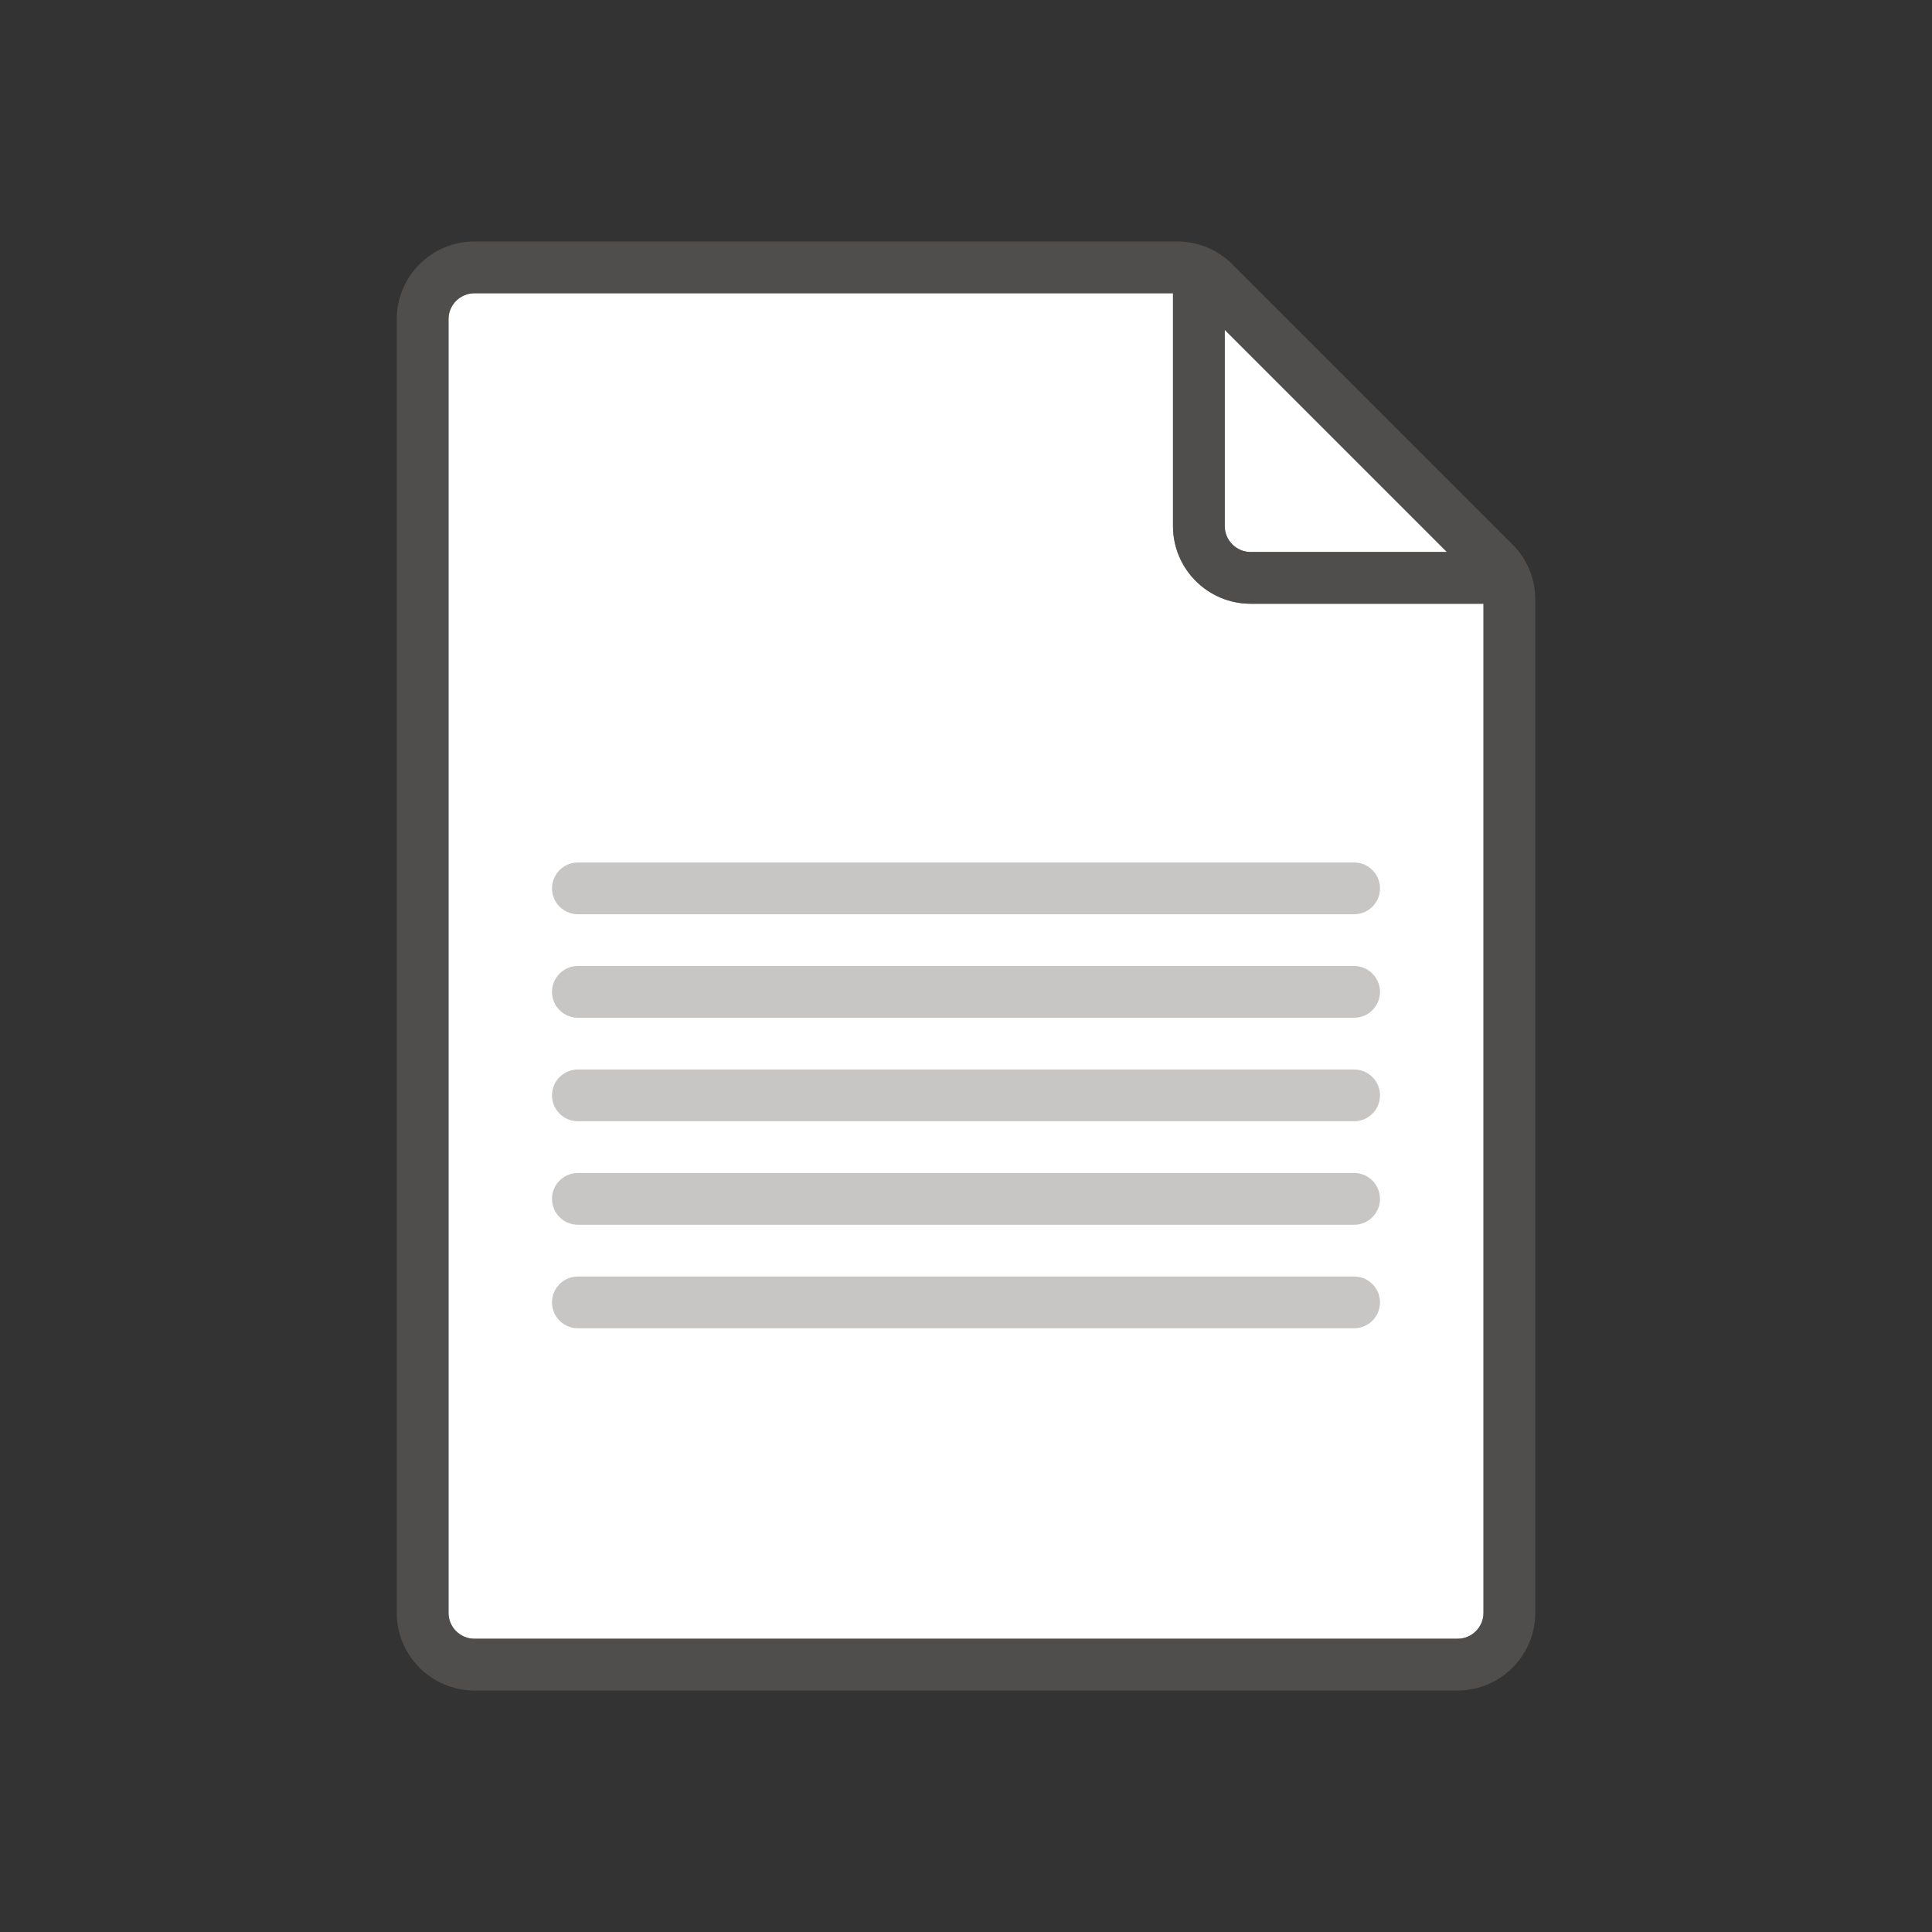<svg width="56" height="56" viewBox="0 0 56 56" fill="none" xmlns="http://www.w3.org/2000/svg">
<rect x="0" y="0" width="56" height="56" fill="#333333" stroke="none"/>
<path d="M13.75 47.5H42.25C42.663 47.5 43 47.163 43 46.75V17.5H36.25C35.01 17.5 34 16.491 34 15.25V8.5H13.75C13.338 8.5 13 8.838 13 9.25V46.75C13 47.163 13.338 47.5 13.75 47.5Z" fill="white"/>
<path d="M41.94 16L35.5 9.56V15.25C35.5 15.662 35.837 16 36.25 16H41.94Z" fill="white"/>
<path opacity="0.64" fill-rule="evenodd" clip-rule="evenodd" d="M43.84 15.781L35.719 7.659C35.296 7.238 34.725 7.002 34.129 7H13.75C12.509 7 11.5 8.009 11.5 9.25V46.75C11.5 47.99 12.509 49 13.75 49H42.25C43.49 49 44.5 47.99 44.5 46.75V17.371C44.5 16.771 44.266 16.206 43.84 15.781ZM35.5 9.56L41.94 16H36.25C35.836 15.999 35.501 15.664 35.5 15.25V9.56ZM13.75 47.5H42.25C42.663 47.5 43 47.163 43 46.75V17.5H36.25C35.01 17.5 34 16.491 34 15.25V8.5H13.75C13.338 8.5 13 8.838 13 9.25V46.75C13.001 47.164 13.336 47.499 13.75 47.5Z" fill="#605E5C"/>
<path fill-rule="evenodd" clip-rule="evenodd" d="M39.25 26.5H16.75C16.336 26.5 16 26.164 16 25.75C16 25.336 16.336 25 16.75 25H39.25C39.664 25 40 25.336 40 25.75C40 26.164 39.664 26.5 39.25 26.5ZM39.25 29.5H16.75C16.336 29.5 16 29.164 16 28.75C16 28.336 16.336 28 16.75 28H39.25C39.664 28 40 28.336 40 28.75C40 29.164 39.664 29.5 39.25 29.5ZM16.75 32.5H39.25C39.664 32.5 40 32.164 40 31.75C40 31.336 39.664 31 39.25 31H16.75C16.336 31 16 31.336 16 31.75C16 32.164 16.336 32.5 16.75 32.5ZM39.25 35.5H16.75C16.336 35.5 16 35.164 16 34.75C16 34.336 16.336 34 16.75 34H39.25C39.664 34 40 34.336 40 34.75C40 35.164 39.664 35.5 39.25 35.5ZM16.75 38.5H39.25C39.664 38.5 40 38.164 40 37.75C40 37.336 39.664 37 39.25 37H16.75C16.336 37 16 37.336 16 37.75C16 38.164 16.336 38.5 16.75 38.5Z" fill="#C8C6C4"/>
</svg>
